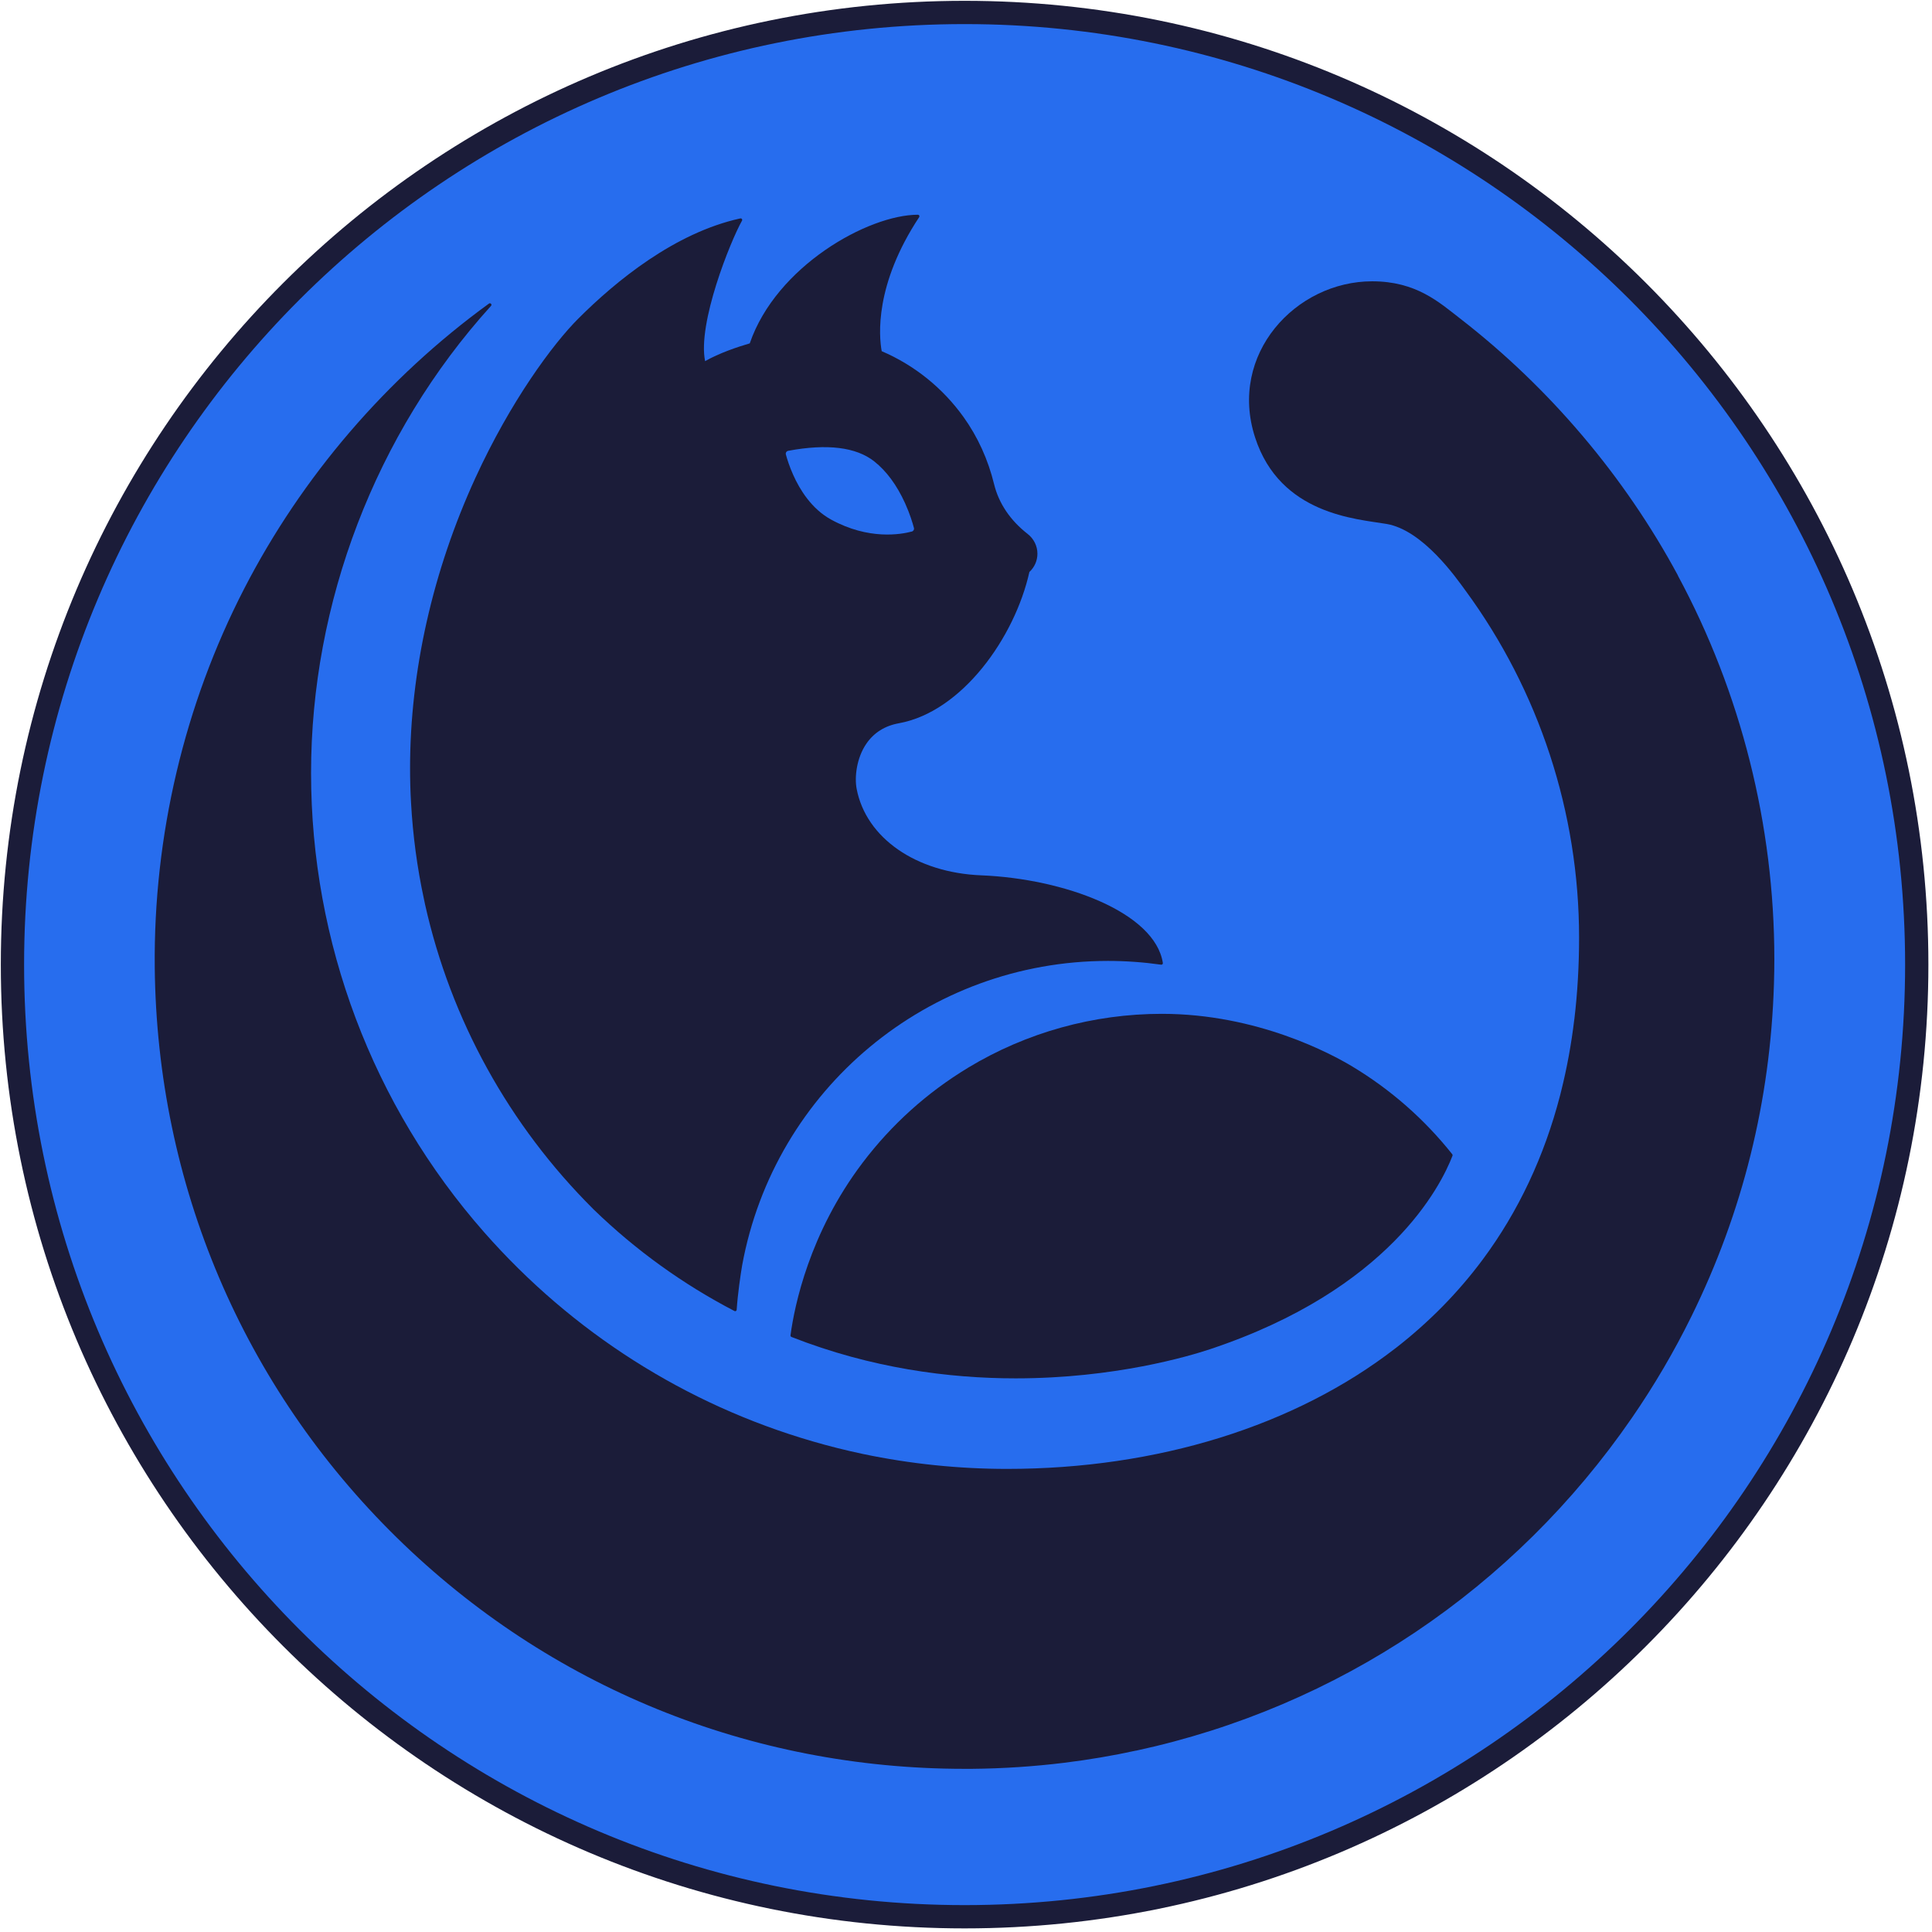 <svg width="498" height="498" viewBox="0 0 498 498" fill="none" xmlns="http://www.w3.org/2000/svg">
<path d="M248.64 494.07C384.187 494.07 494.07 384.187 494.07 248.64C494.07 113.093 384.187 3.21 248.64 3.21C113.093 3.21 3.21 113.093 3.21 248.64C3.21 384.187 113.093 494.07 248.64 494.07Z" fill="#276DEE" stroke="#1B1C39" stroke-width="6" stroke-miterlimit="10"/>
<path d="M432.52 148.35C418.78 122.83 399.38 99.93 376.41 82.14C370.93 77.89 365.06 72.51 353.69 72.51C333.98 72.51 316.56 91.34 323.52 112.77C329.98 132.66 349.64 133.74 357.39 135.05C366.79 136.64 375.36 148.96 377.73 152.2C396.7 178.04 407.03 209.42 407.03 241.69C407.03 248.88 406.62 255.95 405.82 262.65C405.82 262.69 405.8 262.72 405.79 262.81C405.04 269.12 403.9 275.31 402.42 281.21C402.34 281.57 402.25 281.92 402.14 282.34C398.06 298.1 391.35 312.34 382.2 324.65C375.9 333.14 368.35 340.82 359.76 347.49C359.74 347.5 359.72 347.51 359.7 347.53C333.83 367.58 298.28 378.63 259.59 378.63C247.13 378.63 234.66 377.34 222.52 374.8C218.11 373.87 213.72 372.77 209.47 371.53C176.76 362.04 147.5 343.42 124.85 317.69C96.04 284.96 80.18 242.88 80.18 199.23C80.18 155.58 96.65 111.87 126.57 78.84C126.71 78.69 126.71 78.46 126.57 78.31C126.43 78.16 126.2 78.13 126.04 78.25C99.65 97.42 77.82 122.85 62.92 151.79C47.51 181.71 39.55 215.44 39.89 249.34C40.45 305.22 62.61 357.44 102.3 396.36C141.53 434.83 193.41 455.94 248.59 455.94C249.23 455.94 249.88 455.94 250.52 455.94C258.51 455.87 266.55 455.34 274.41 454.37C280.64 453.6 286.85 452.55 292.79 451.25C292.82 451.25 292.85 451.25 292.87 451.25C344.92 440.01 390.31 409.53 420.67 365.44C426.37 357.17 431.53 348.38 436 339.29C449.2 312.49 456.35 283.67 457.26 253.62C457.33 251.38 457.36 249.28 457.36 247.22C457.36 212.72 448.76 178.53 432.5 148.37L432.52 148.35Z" fill="#1B1C39"/>
<path d="M249.561 275.21C238.981 281.6 229.821 289.85 222.351 299.71C208.571 317.9 204.791 336.69 203.801 343.93L203.761 344.19C203.731 344.37 203.841 344.55 204.011 344.62C224.631 352.71 244.641 355.29 261.801 355.29C287.351 355.29 306.551 349.56 311.951 347.76C358.041 332.39 371.401 305.72 374.401 297.91C374.451 297.78 374.431 297.63 374.341 297.52C367.141 288.47 358.481 280.87 348.591 274.91C343.301 271.72 324.131 261.33 299.491 261.33C281.851 261.33 264.591 266.13 249.571 275.2L249.561 275.21Z" fill="#1B1C39"/>
<path d="M105.7 197.97C105.7 200.99 105.78 203.99 105.95 206.89C106.41 215.29 107.53 223.68 109.29 231.81C109.38 232.26 109.47 232.71 109.57 233.15C116.22 262.88 131.2 290.02 152.91 311.64L152.97 311.7C153 311.73 153.04 311.76 153.09 311.82C163.87 322.26 176.05 331.04 189.31 337.93C189.37 337.96 189.43 337.98 189.49 337.98C189.56 337.98 189.62 337.96 189.69 337.93C189.81 337.86 189.88 337.74 189.89 337.61C190.16 333.53 190.9 328.48 191.3 326.15C199.64 280.68 239.3 247.69 285.61 247.69C290.17 247.69 294.77 248.02 299.29 248.66C299.41 248.68 299.54 248.64 299.63 248.55C299.72 248.46 299.76 248.33 299.74 248.21C297.71 235.18 274.35 226.5 252.94 225.63C236.13 224.96 223.22 215.99 220.81 203.32C220.24 200.31 220.78 195.39 223.32 191.69C225.27 188.85 228.09 187.08 231.7 186.43C247.99 183.47 261.58 164.3 265.34 147.43C266.66 146.22 267.41 144.52 267.41 142.73C267.41 140.74 266.49 138.88 264.88 137.62C260.44 134.17 257.45 129.75 256.25 124.84C254.69 118.44 252.02 112.59 248.34 107.46C242.98 99.99 235.69 94.13 227.27 90.52C226.56 86.64 225.39 73.43 236.93 55.97C237.01 55.85 237.02 55.69 236.95 55.56C236.88 55.43 236.75 55.35 236.6 55.35C223.83 55.35 200.1 68.57 193.26 88.51C189.96 89.47 185.42 91.01 181.75 93.09C179.75 83.34 188.3 62.13 191.26 56.88C191.34 56.74 191.33 56.57 191.23 56.45C191.14 56.32 190.98 56.26 190.82 56.3C173.96 60 158.81 72.38 149.07 82.12C142.51 88.68 131.63 103.37 122.53 123.21C111.52 147.23 105.7 173.08 105.7 197.99V197.97ZM202.57 117.15C202.45 116.72 202.74 116.28 203.18 116.2C213.23 114.33 220.69 115.25 225.35 118.93C228.5 121.42 231.18 125.05 233.29 129.7C234.51 132.38 235.23 134.77 235.58 136.08C235.69 136.49 235.45 136.9 235.04 137.01C232.2 137.77 223.89 139.23 214.23 133.93C209.2 131.18 206.15 126.19 204.49 122.48C203.5 120.29 202.89 118.33 202.57 117.15Z" fill="#1B1C39"/>
</svg>
